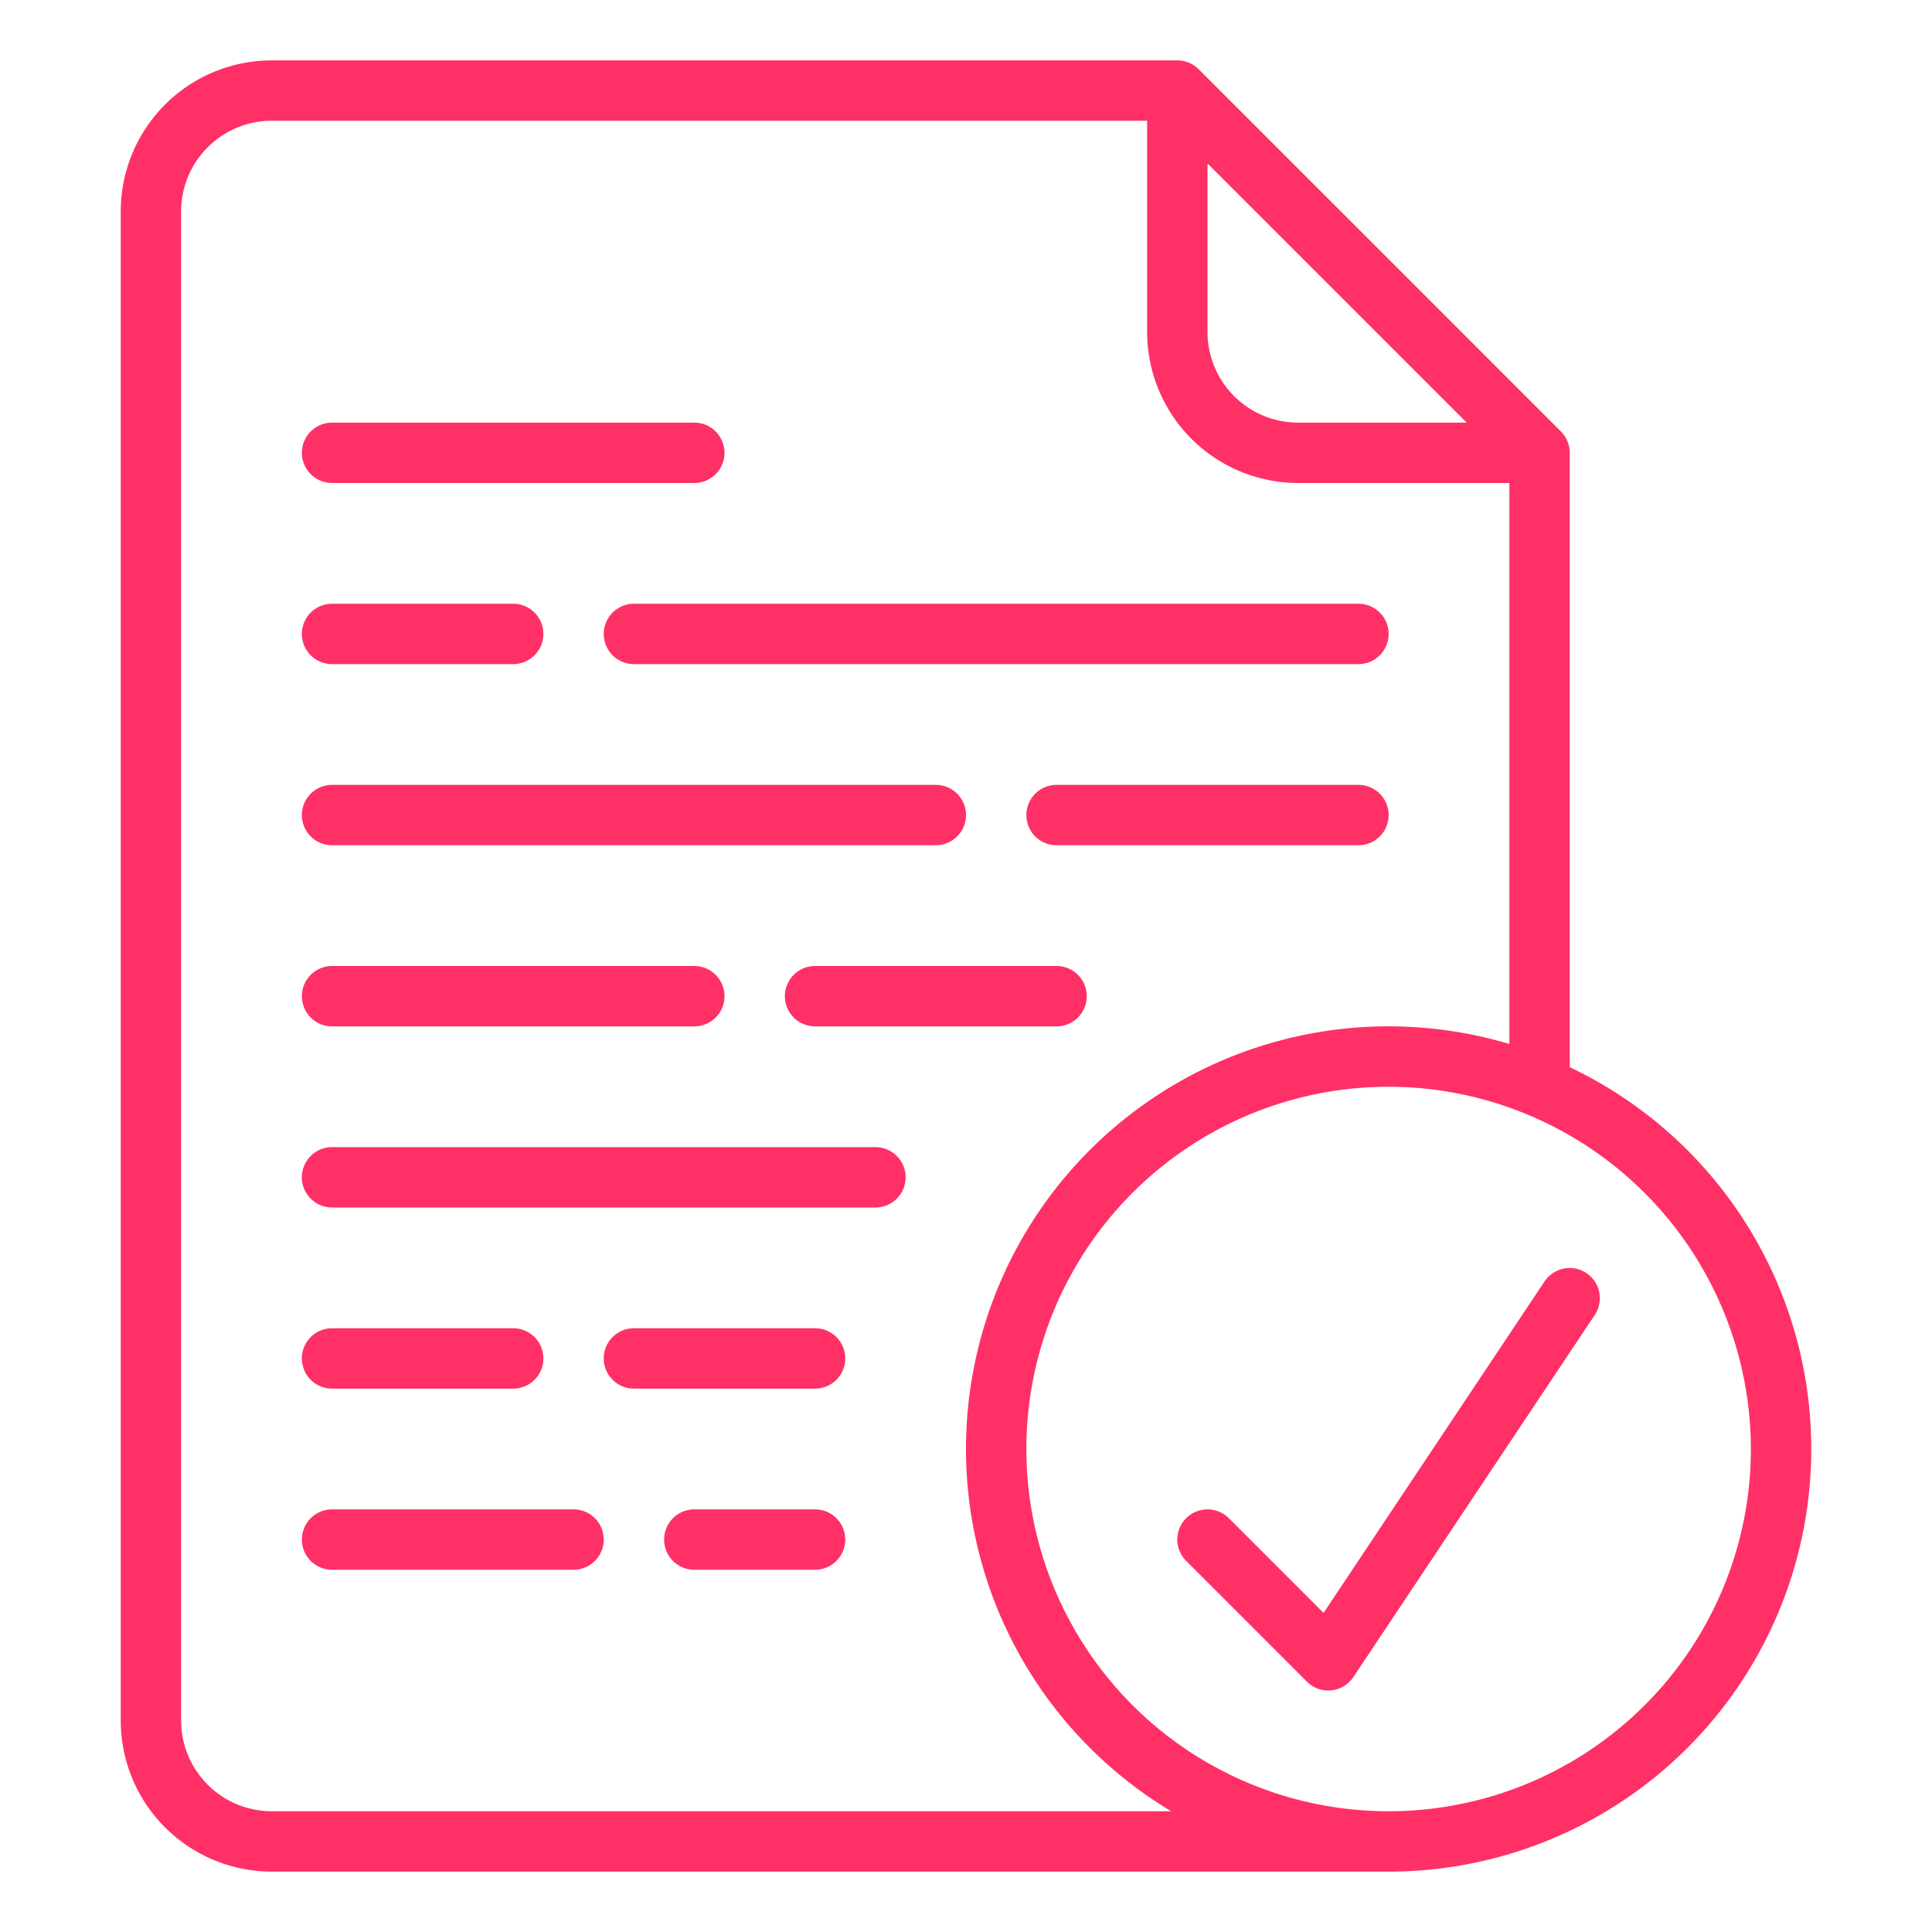 <?xml version="1.0"?>
<svg xmlns="http://www.w3.org/2000/svg" fill="#ff3066" id="Outline" viewBox="0 0 512 512" width="60px" height="60px"><path d="M72,496H368a111.991,111.991,0,0,0,48-213.179V120a8,8,0,0,0-2.343-5.657l-96-96A8,8,0,0,0,312,16H72A40.045,40.045,0,0,0,32,56V456A40.045,40.045,0,0,0,72,496ZM464,384a96,96,0,1,1-96-96A96.108,96.108,0,0,1,464,384ZM320,43.313,388.687,112H344a24.027,24.027,0,0,1-24-24ZM48,56A24.028,24.028,0,0,1,72,32H304V88a40.045,40.045,0,0,0,40,40h56V276.666A111.983,111.983,0,0,0,310.369,480H72a24.028,24.028,0,0,1-24-24Z"/><path d="M160,168a8,8,0,0,0,8,8H360a8,8,0,0,0,0-16H168A8,8,0,0,0,160,168Z"/><path d="M88,224H248a8,8,0,0,0,0-16H88a8,8,0,0,0,0,16Z"/><path d="M280,256H216a8,8,0,0,0,0,16h64a8,8,0,0,0,0-16Z"/><path d="M88,320H232a8,8,0,0,0,0-16H88a8,8,0,0,0,0,16Z"/><path d="M88,176h48a8,8,0,0,0,0-16H88a8,8,0,0,0,0,16Z"/><path d="M360,208H280a8,8,0,0,0,0,16h80a8,8,0,0,0,0-16Z"/><path d="M88,272h96a8,8,0,0,0,0-16H88a8,8,0,0,0,0,16Z"/><path d="M216,400H184a8,8,0,0,0,0,16h32a8,8,0,0,0,0-16Z"/><path d="M88,416h64a8,8,0,0,0,0-16H88a8,8,0,0,0,0,16Z"/><path d="M88,368h48a8,8,0,0,0,0-16H88a8,8,0,0,0,0,16Z"/><path d="M88,128h96a8,8,0,0,0,0-16H88a8,8,0,0,0,0,16Z"/><path d="M216,352H168a8,8,0,0,0,0,16h48a8,8,0,0,0,0-16Z"/><path d="M325.657,402.343a8,8,0,0,0-11.314,11.314l32,32A8,8,0,0,0,352,448q.394,0,.789-.039a8,8,0,0,0,5.868-3.523l64-96a8,8,0,0,0-13.312-8.876l-58.587,87.881Z"/></svg>
